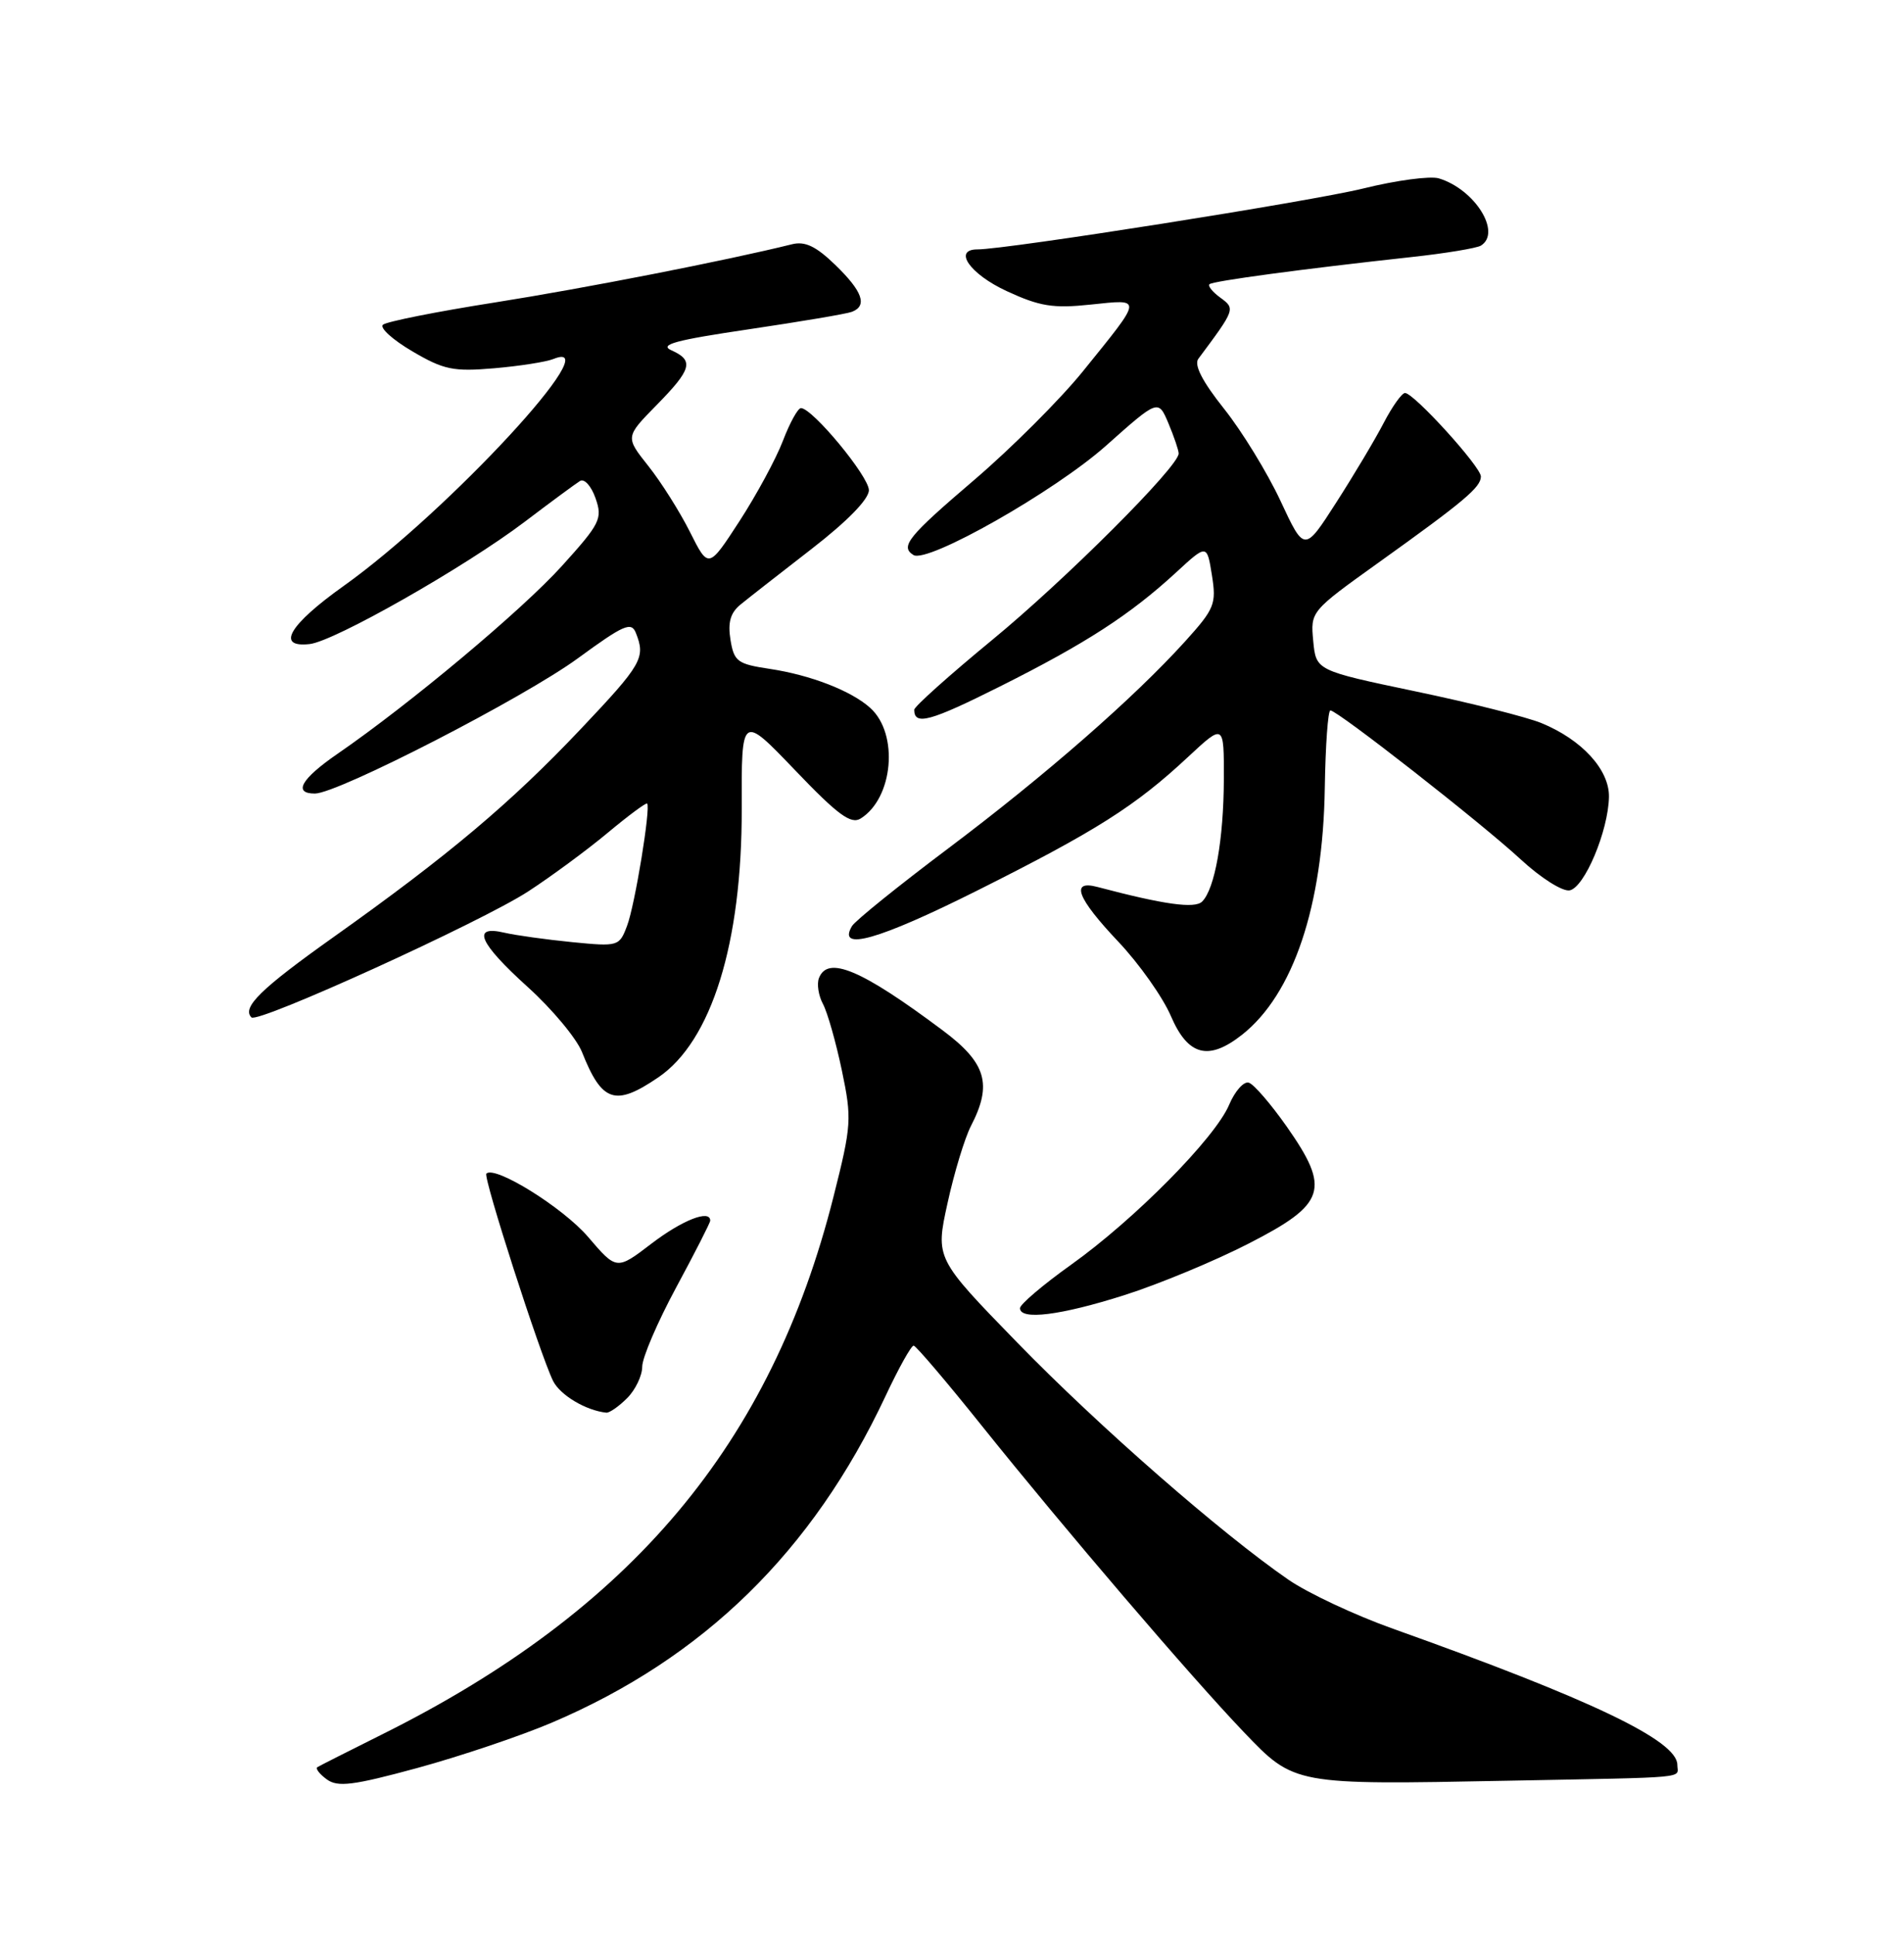 <?xml version="1.0" encoding="UTF-8" standalone="no"?>
<!DOCTYPE svg PUBLIC "-//W3C//DTD SVG 1.1//EN" "http://www.w3.org/Graphics/SVG/1.1/DTD/svg11.dtd" >
<svg xmlns="http://www.w3.org/2000/svg" xmlns:xlink="http://www.w3.org/1999/xlink" version="1.1" viewBox="0 0 252 256">
 <g >
 <path fill="currentColor"
d=" M 73.00 227.95 C 93.12 219.39 107.54 205.29 117.19 184.75 C 118.93 181.04 120.61 178.02 120.93 178.05 C 121.24 178.08 125.33 182.88 130.00 188.72 C 140.91 202.33 157.65 221.90 164.63 229.19 C 171.32 236.19 171.25 236.17 199.50 235.62 C 224.27 235.14 222.00 235.35 222.00 233.51 C 222.00 230.31 210.62 224.87 184.37 215.51 C 179.34 213.72 173.12 210.80 170.54 209.03 C 161.63 202.89 145.46 188.77 134.65 177.66 C 123.80 166.51 123.80 166.51 125.41 159.19 C 126.29 155.16 127.69 150.57 128.51 148.98 C 131.37 143.45 130.54 140.64 124.75 136.32 C 113.98 128.27 109.55 126.41 108.39 129.42 C 108.09 130.20 108.33 131.75 108.93 132.86 C 109.52 133.97 110.64 137.91 111.42 141.62 C 112.76 148.04 112.71 148.86 110.32 158.33 C 102.06 191.09 83.56 213.10 50.43 229.56 C 46.07 231.73 42.28 233.65 42.00 233.83 C 41.73 234.01 42.29 234.74 43.25 235.44 C 44.70 236.50 46.72 236.25 55.25 233.93 C 60.89 232.39 68.88 229.70 73.00 227.95 Z  M 83.00 185.00 C 84.10 183.90 85.00 182.02 85.00 180.83 C 85.00 179.64 87.03 174.92 89.50 170.34 C 91.97 165.76 94.00 161.79 94.00 161.51 C 94.00 159.99 90.32 161.43 86.24 164.54 C 81.61 168.08 81.61 168.08 77.83 163.66 C 74.52 159.79 65.49 154.17 64.37 155.29 C 63.92 155.75 71.49 179.25 73.20 182.72 C 74.14 184.60 77.55 186.64 80.25 186.92 C 80.66 186.96 81.90 186.10 83.00 185.00 Z  M 148.81 171.37 C 153.37 169.92 160.80 166.84 165.31 164.52 C 175.50 159.30 176.12 157.36 170.30 149.06 C 168.21 146.09 165.96 143.47 165.29 143.26 C 164.63 143.04 163.45 144.36 162.68 146.18 C 160.83 150.57 150.16 161.36 141.74 167.36 C 138.03 170.01 135.00 172.59 135.00 173.09 C 135.00 174.72 140.34 174.06 148.81 171.37 Z  M 87.12 142.56 C 94.18 137.77 98.21 124.79 98.17 107.00 C 98.13 94.50 98.13 94.50 105.22 101.90 C 110.88 107.82 112.62 109.10 113.90 108.31 C 118.23 105.62 118.98 97.10 115.19 93.68 C 112.69 91.41 107.27 89.31 101.85 88.50 C 97.60 87.86 97.15 87.53 96.68 84.65 C 96.31 82.36 96.67 81.09 98.00 80.00 C 99.01 79.17 103.25 75.86 107.42 72.63 C 112.15 68.97 115.00 66.05 115.00 64.86 C 115.00 63.03 107.52 54.00 106.01 54.00 C 105.60 54.00 104.53 55.95 103.62 58.33 C 102.71 60.71 100.12 65.49 97.87 68.96 C 93.77 75.27 93.77 75.27 91.32 70.39 C 89.97 67.70 87.49 63.77 85.81 61.66 C 82.76 57.82 82.76 57.82 86.88 53.62 C 91.57 48.85 91.88 47.70 88.86 46.35 C 87.19 45.60 89.42 45.00 99.11 43.57 C 105.92 42.56 112.06 41.53 112.75 41.26 C 114.84 40.46 114.17 38.56 110.57 35.07 C 108.00 32.58 106.55 31.89 104.82 32.32 C 96.21 34.46 77.35 38.15 65.50 40.02 C 57.80 41.23 51.13 42.56 50.68 42.97 C 50.23 43.39 51.99 44.97 54.58 46.49 C 58.73 48.93 60.00 49.19 65.39 48.73 C 68.75 48.44 72.29 47.89 73.25 47.50 C 80.79 44.44 59.32 67.67 45.50 77.52 C 38.25 82.68 36.47 85.73 40.99 85.22 C 44.27 84.85 61.51 75.05 69.45 69.04 C 72.90 66.42 76.19 64.00 76.77 63.64 C 77.34 63.29 78.26 64.32 78.82 65.92 C 79.77 68.63 79.45 69.27 74.35 74.91 C 69.03 80.78 54.31 93.10 44.69 99.73 C 39.85 103.06 38.75 105.00 41.68 105.00 C 44.71 105.00 69.34 92.33 76.49 87.10 C 82.55 82.67 83.56 82.22 84.16 83.75 C 85.47 87.04 84.99 87.88 76.79 96.54 C 67.58 106.26 59.35 113.19 44.16 123.98 C 34.51 130.83 31.98 133.31 33.28 134.62 C 34.12 135.46 63.71 121.99 69.91 117.95 C 72.98 115.95 77.73 112.45 80.45 110.18 C 83.17 107.91 85.51 106.18 85.65 106.32 C 86.15 106.82 84.03 119.80 82.99 122.51 C 81.97 125.22 81.83 125.26 75.72 124.66 C 72.30 124.32 68.26 123.76 66.75 123.41 C 62.36 122.38 63.38 124.75 69.86 130.61 C 73.09 133.53 76.31 137.40 77.03 139.21 C 79.67 145.86 81.42 146.44 87.12 142.56 Z  M 164.37 136.93 C 171.17 131.58 175.10 119.87 175.34 104.27 C 175.43 98.62 175.76 94.00 176.08 94.00 C 177.02 94.00 196.07 108.90 201.28 113.72 C 203.93 116.17 206.81 117.99 207.75 117.81 C 209.72 117.43 212.87 109.93 212.95 105.44 C 213.01 101.85 209.37 97.87 204.00 95.67 C 202.07 94.88 194.58 92.99 187.34 91.48 C 174.18 88.72 174.18 88.72 173.81 84.81 C 173.44 80.91 173.46 80.88 182.47 74.43 C 193.79 66.33 196.00 64.47 196.00 63.05 C 196.00 61.76 187.13 52.00 185.96 52.00 C 185.54 52.00 184.27 53.78 183.13 55.97 C 182.00 58.15 179.17 62.89 176.85 66.50 C 172.64 73.06 172.64 73.06 169.48 66.28 C 167.74 62.55 164.38 57.07 162.01 54.09 C 159.14 50.49 158.01 48.29 158.60 47.48 C 163.49 40.92 163.52 40.85 161.52 39.39 C 160.49 38.64 159.84 37.84 160.07 37.61 C 160.52 37.18 172.46 35.58 186.75 34.02 C 191.28 33.53 195.44 32.84 196.00 32.50 C 198.78 30.78 195.20 25.04 190.43 23.60 C 189.29 23.26 184.79 23.86 180.43 24.94 C 173.58 26.63 133.24 33.00 129.37 33.00 C 126.09 33.00 128.37 36.26 133.22 38.51 C 137.61 40.54 139.37 40.83 144.37 40.30 C 151.29 39.58 151.33 39.23 143.31 49.15 C 140.35 52.81 133.90 59.26 128.97 63.48 C 120.16 71.00 119.10 72.32 120.90 73.44 C 122.75 74.58 139.60 65.02 146.40 58.96 C 153.30 52.82 153.30 52.82 154.65 56.02 C 155.39 57.79 156.00 59.58 156.00 60.01 C 156.00 61.73 141.02 76.70 131.30 84.69 C 125.64 89.35 121.00 93.50 121.00 93.91 C 121.00 96.04 123.09 95.47 132.37 90.82 C 143.73 85.13 149.57 81.34 155.62 75.78 C 159.74 71.98 159.74 71.98 160.40 76.10 C 161.01 79.93 160.76 80.54 156.86 84.86 C 150.08 92.35 138.36 102.59 125.50 112.26 C 118.90 117.22 113.17 121.84 112.76 122.54 C 110.75 125.94 116.28 124.37 129.29 117.86 C 145.08 109.95 150.26 106.67 157.25 100.15 C 162.00 95.73 162.00 95.73 161.98 103.11 C 161.95 111.06 160.79 117.61 159.11 119.29 C 158.14 120.26 154.06 119.69 145.25 117.36 C 141.62 116.40 142.54 118.82 148.02 124.61 C 150.78 127.53 153.91 131.96 154.98 134.46 C 157.23 139.69 159.94 140.41 164.37 136.93 Z "/>
</g>
</svg>